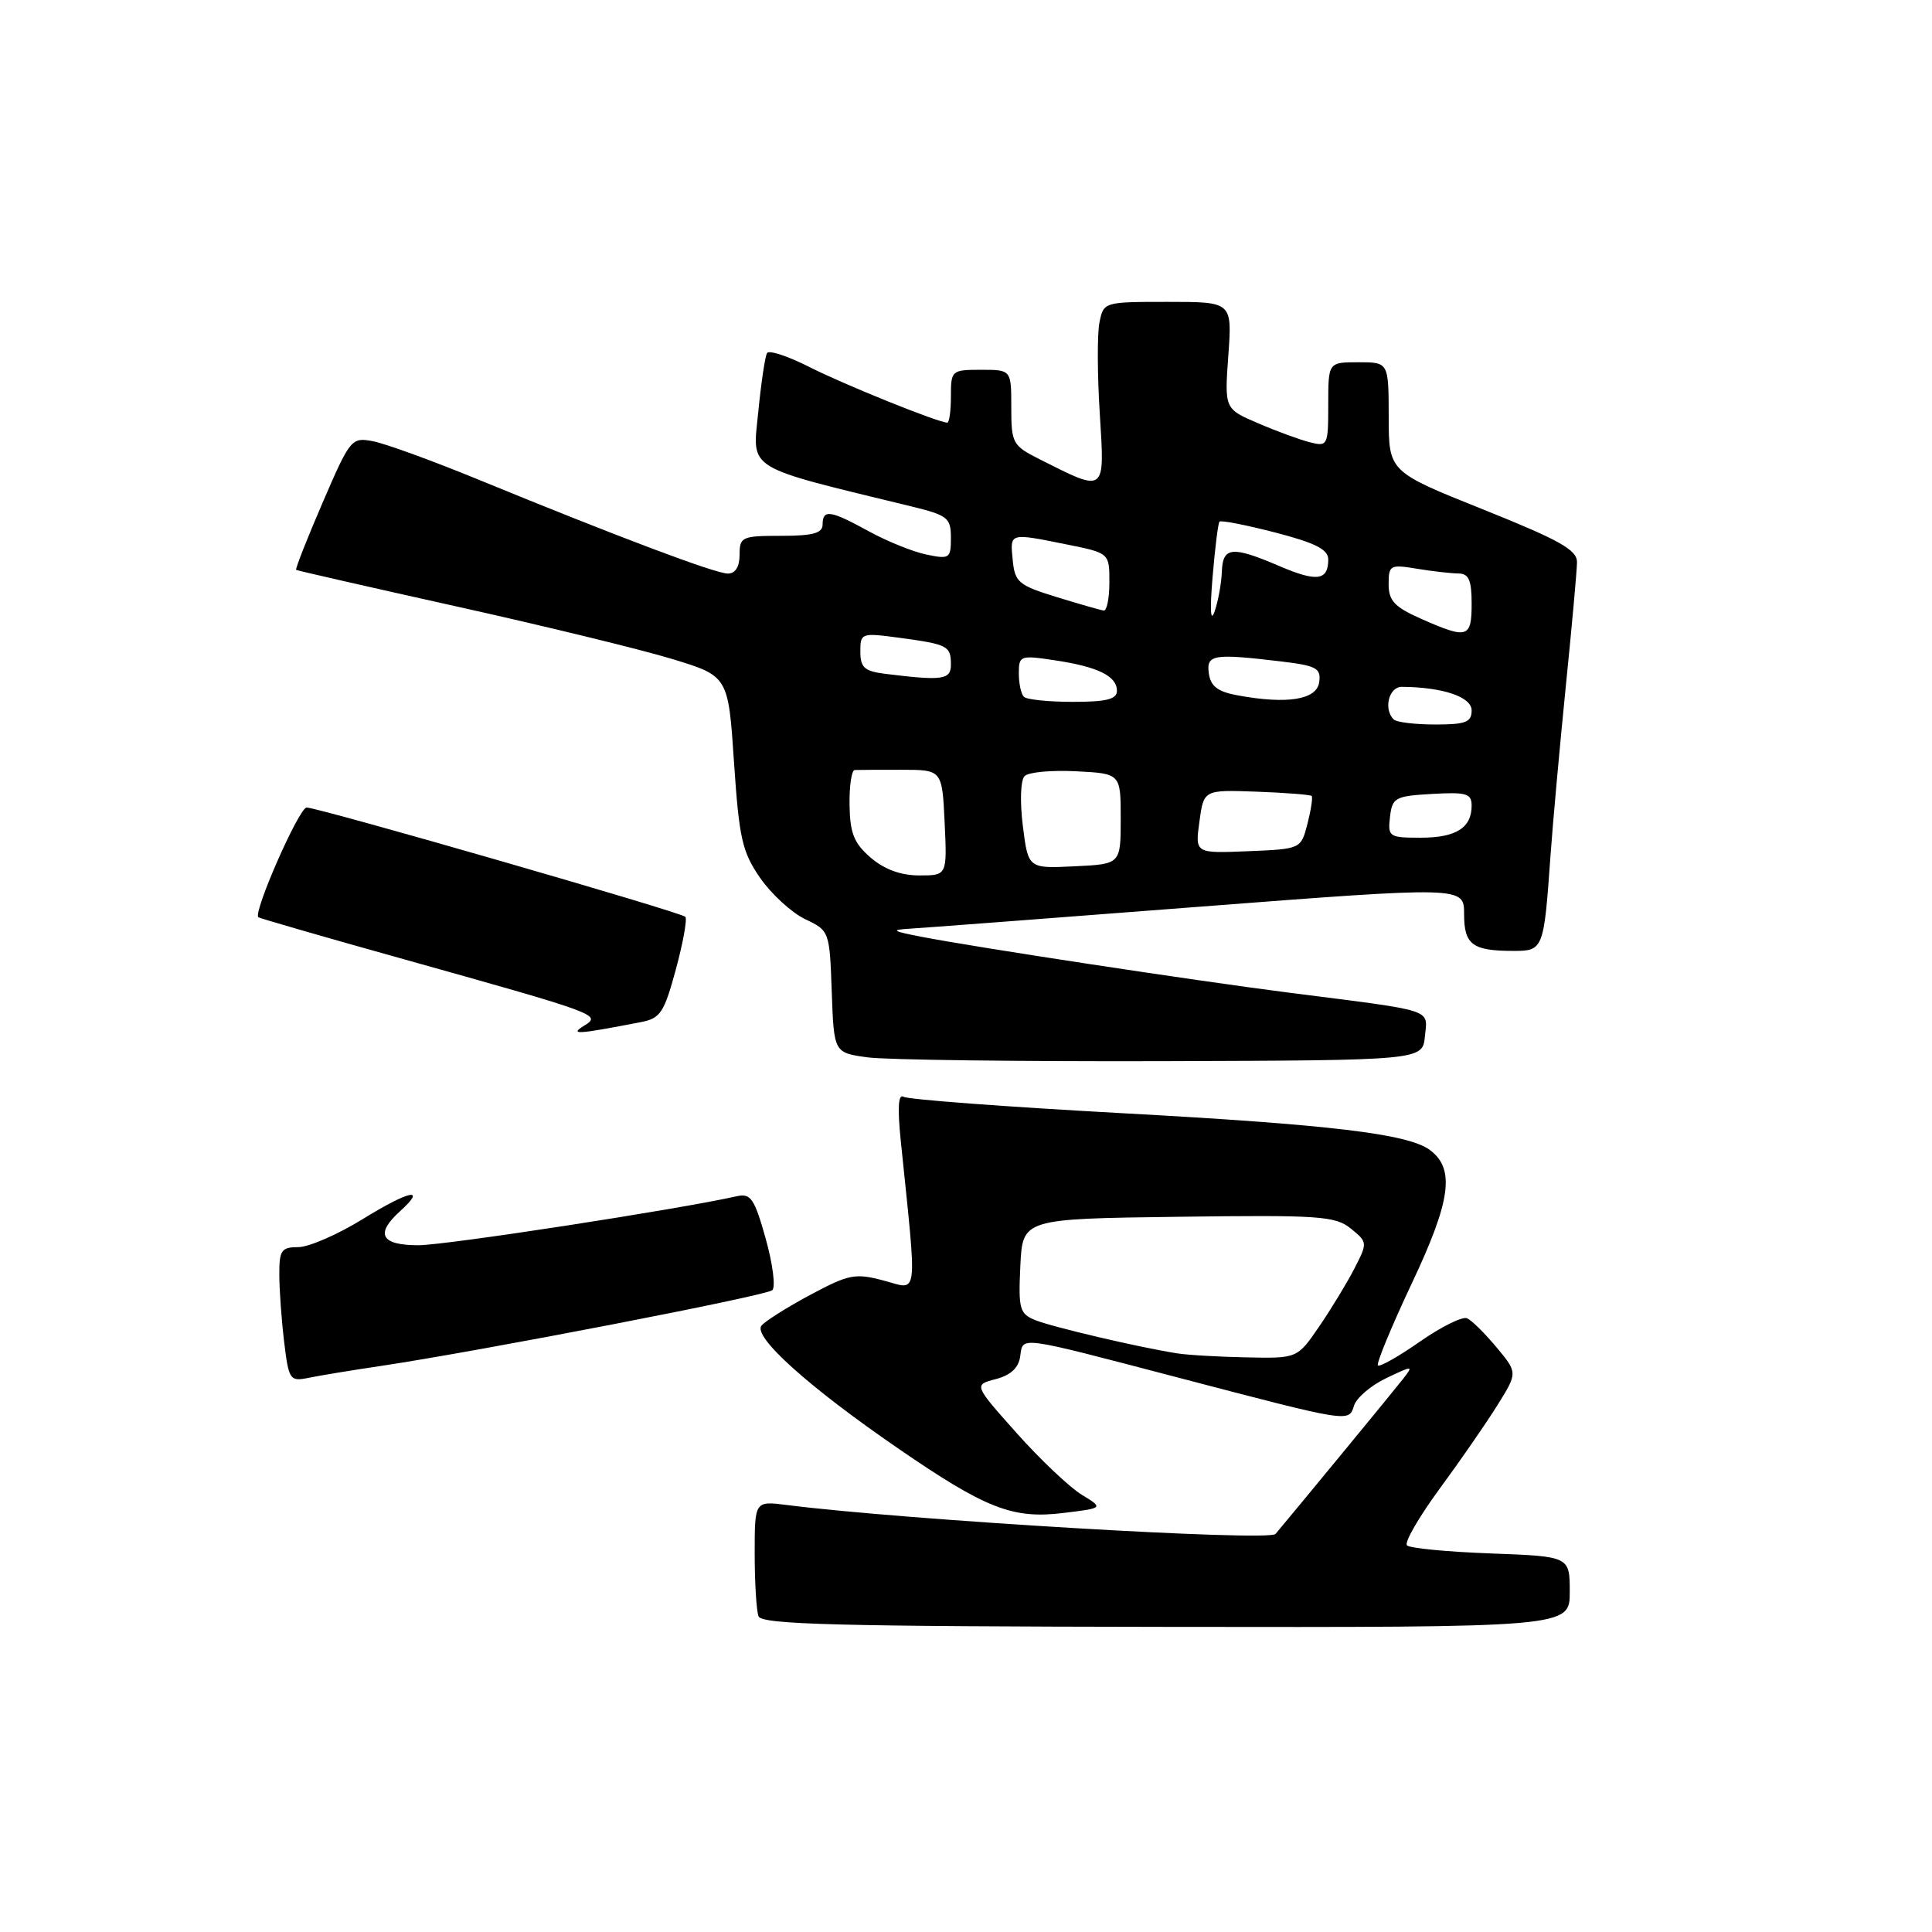 <?xml version="1.0" encoding="UTF-8" standalone="no"?>
<!DOCTYPE svg PUBLIC "-//W3C//DTD SVG 1.1//EN" "http://www.w3.org/Graphics/SVG/1.1/DTD/svg11.dtd" >
<svg xmlns="http://www.w3.org/2000/svg" xmlns:xlink="http://www.w3.org/1999/xlink" version="1.1" viewBox="0 0 256 256">
 <g >
 <path fill="currentColor"
d=" M 208.00 210.93 C 208.00 206.23 208.00 206.23 197.56 205.84 C 191.82 205.63 186.81 205.15 186.43 204.77 C 186.06 204.39 188.00 201.03 190.74 197.29 C 193.49 193.56 196.94 188.56 198.42 186.19 C 201.10 181.89 201.10 181.89 198.30 178.53 C 196.76 176.68 195.01 174.95 194.40 174.68 C 193.80 174.40 190.99 175.79 188.16 177.76 C 185.33 179.74 182.82 181.16 182.58 180.92 C 182.35 180.68 184.38 175.76 187.10 169.99 C 192.25 159.09 192.82 154.88 189.48 152.39 C 186.61 150.24 176.30 149.01 148.63 147.50 C 133.31 146.66 120.30 145.69 119.73 145.33 C 119.03 144.90 118.91 146.77 119.35 151.10 C 121.55 172.52 121.74 170.92 117.13 169.69 C 113.33 168.68 112.51 168.83 107.43 171.54 C 104.38 173.17 101.45 175.01 100.91 175.64 C 99.69 177.07 107.09 183.74 119.00 191.92 C 130.60 199.90 134.19 201.30 140.87 200.48 C 146.24 199.83 146.24 199.83 143.32 198.05 C 141.72 197.07 137.84 193.40 134.71 189.89 C 129.02 183.50 129.02 183.50 131.94 182.74 C 133.91 182.23 134.97 181.25 135.18 179.74 C 135.57 177.04 134.61 176.91 156.00 182.51 C 179.02 188.54 178.71 188.49 179.42 186.24 C 179.75 185.21 181.67 183.57 183.69 182.61 C 187.23 180.92 187.31 180.92 185.94 182.68 C 184.84 184.10 172.29 199.35 169.01 203.26 C 168.16 204.28 120.01 201.42 104.25 199.42 C 100.00 198.88 100.00 198.88 100.00 205.86 C 100.00 209.70 100.23 213.44 100.51 214.17 C 100.93 215.25 110.94 215.51 154.51 215.57 C 208.00 215.64 208.00 215.64 208.00 210.93 Z  M 50.50 180.99 C 63.64 179.02 101.50 171.70 102.33 170.96 C 102.79 170.56 102.40 167.49 101.46 164.13 C 99.96 158.79 99.48 158.09 97.62 158.51 C 89.84 160.26 59.07 165.00 55.43 165.00 C 50.48 165.00 49.67 163.51 53.01 160.49 C 56.62 157.23 54.25 157.72 48.09 161.52 C 44.77 163.57 40.92 165.25 39.53 165.25 C 37.29 165.25 37.00 165.66 37.01 168.88 C 37.01 170.87 37.30 174.88 37.65 177.80 C 38.26 182.86 38.41 183.07 40.89 182.57 C 42.33 182.27 46.65 181.56 50.50 180.99 Z  M 188.81 137.31 C 189.16 133.64 190.33 134.02 171.00 131.56 C 158.44 129.96 129.17 125.51 122.00 124.11 C 118.23 123.38 117.99 123.21 120.50 123.06 C 122.15 122.96 139.36 121.66 158.75 120.16 C 194.00 117.45 194.00 117.45 194.00 121.12 C 194.00 125.18 195.10 126.00 200.56 126.00 C 204.49 126.00 204.57 125.81 205.44 113.50 C 205.75 109.10 206.67 98.97 207.47 91.00 C 208.28 83.03 208.95 75.60 208.96 74.50 C 208.98 72.87 206.69 71.58 196.51 67.50 C 184.02 62.50 184.02 62.50 184.01 55.25 C 184.00 48.00 184.00 48.00 180.00 48.00 C 176.00 48.00 176.00 48.00 176.00 53.61 C 176.00 59.03 175.92 59.20 173.59 58.61 C 172.27 58.28 169.18 57.15 166.72 56.09 C 162.25 54.18 162.25 54.18 162.76 47.09 C 163.27 40.00 163.27 40.00 154.75 40.00 C 146.26 40.00 146.23 40.01 145.68 42.75 C 145.38 44.26 145.40 49.72 145.73 54.87 C 146.39 65.42 146.56 65.30 137.75 60.85 C 134.17 59.05 134.00 58.73 134.00 53.98 C 134.00 49.00 134.00 49.00 130.00 49.00 C 126.10 49.00 126.00 49.08 126.00 52.50 C 126.00 54.42 125.79 56.00 125.52 56.00 C 124.33 56.00 111.92 50.99 107.27 48.64 C 104.43 47.20 101.89 46.36 101.64 46.78 C 101.38 47.20 100.85 50.73 100.47 54.63 C 99.70 62.42 98.52 61.69 120.75 67.10 C 125.58 68.28 126.00 68.61 126.00 71.27 C 126.00 74.00 125.82 74.12 122.75 73.48 C 120.96 73.11 117.53 71.72 115.12 70.40 C 110.03 67.60 109.00 67.45 109.00 69.50 C 109.00 70.65 107.72 71.00 103.50 71.00 C 98.30 71.00 98.00 71.14 98.00 73.50 C 98.00 75.10 97.44 76.00 96.44 76.00 C 94.78 76.00 81.84 71.12 63.44 63.57 C 57.36 61.07 51.06 58.78 49.44 58.47 C 46.57 57.92 46.41 58.12 42.74 66.62 C 40.68 71.40 39.10 75.41 39.24 75.51 C 39.38 75.61 48.95 77.79 60.50 80.36 C 72.05 82.92 84.88 86.05 89.00 87.30 C 96.50 89.58 96.50 89.58 97.26 101.01 C 97.94 111.11 98.34 112.88 100.73 116.34 C 102.22 118.48 104.90 120.94 106.68 121.79 C 109.90 123.32 109.93 123.39 110.21 131.42 C 110.50 139.50 110.50 139.50 115.00 140.11 C 117.47 140.44 135.03 140.66 154.00 140.61 C 188.50 140.50 188.50 140.50 188.81 137.31 Z  M 84.90 135.44 C 87.51 134.94 87.99 134.21 89.56 128.43 C 90.52 124.88 91.08 121.75 90.81 121.48 C 90.19 120.85 42.17 107.00 40.63 107.00 C 39.63 107.00 33.52 120.89 34.23 121.54 C 34.38 121.67 42.83 124.12 53.00 126.96 C 79.42 134.36 79.73 134.47 77.40 135.91 C 75.42 137.14 76.40 137.08 84.90 135.44 Z  M 156.00 179.33 C 151.00 178.55 139.44 175.84 137.20 174.93 C 135.10 174.08 134.93 173.47 135.20 167.75 C 135.50 161.50 135.50 161.50 156.11 161.23 C 174.84 160.98 176.94 161.13 178.99 162.79 C 181.21 164.59 181.22 164.67 179.48 168.06 C 178.51 169.95 176.41 173.41 174.81 175.75 C 171.90 180.00 171.90 180.00 165.20 179.86 C 161.52 179.79 157.38 179.55 156.00 179.33 Z  M 115.38 113.65 C 113.16 111.74 112.63 110.42 112.57 106.68 C 112.53 104.14 112.84 102.05 113.25 102.03 C 113.66 102.01 116.44 102.00 119.42 102.00 C 124.84 102.00 124.84 102.00 125.17 109.00 C 125.50 116.00 125.50 116.00 121.81 116.00 C 119.37 116.00 117.18 115.20 115.38 113.65 Z  M 135.53 109.43 C 135.13 106.19 135.23 103.37 135.77 102.83 C 136.29 102.31 139.36 102.03 142.60 102.20 C 148.50 102.50 148.50 102.50 148.50 108.50 C 148.50 114.50 148.50 114.50 142.37 114.79 C 136.24 115.09 136.24 115.09 135.53 109.43 Z  M 158.93 108.86 C 159.50 104.65 159.50 104.65 166.49 104.90 C 170.34 105.04 173.63 105.30 173.80 105.47 C 173.97 105.64 173.72 107.29 173.25 109.14 C 172.38 112.50 172.38 112.50 165.37 112.79 C 158.35 113.08 158.35 113.08 158.93 108.86 Z  M 184.18 108.25 C 184.48 105.69 184.85 105.48 189.75 105.20 C 194.30 104.94 195.00 105.14 195.00 106.75 C 195.00 109.70 192.93 111.00 188.23 111.00 C 184.06 111.00 183.88 110.88 184.18 108.25 Z  M 184.67 95.33 C 183.29 93.96 184.03 91.00 185.75 91.01 C 191.17 91.05 195.00 92.34 195.00 94.13 C 195.00 95.70 194.22 96.00 190.17 96.00 C 187.51 96.00 185.03 95.70 184.67 95.33 Z  M 135.67 92.33 C 135.30 91.97 135.00 90.57 135.00 89.22 C 135.00 86.87 135.18 86.80 139.75 87.49 C 145.49 88.35 148.00 89.58 148.00 91.54 C 148.00 92.65 146.62 93.00 142.17 93.00 C 138.96 93.00 136.03 92.70 135.67 92.33 Z  M 164.00 92.14 C 161.37 91.66 160.42 90.94 160.18 89.25 C 159.82 86.72 160.74 86.57 169.80 87.65 C 174.46 88.21 175.06 88.55 174.80 90.40 C 174.47 92.72 170.58 93.35 164.00 92.14 Z  M 117.25 89.28 C 114.55 88.94 114.00 88.45 114.00 86.34 C 114.00 83.87 114.11 83.83 119.25 84.52 C 125.59 85.38 126.00 85.59 126.00 88.06 C 126.00 90.08 124.91 90.23 117.25 89.28 Z  M 188.25 81.97 C 184.78 80.43 184.00 79.59 184.00 77.41 C 184.00 74.88 184.20 74.77 187.75 75.36 C 189.81 75.70 192.29 75.98 193.25 75.99 C 194.62 76.00 195.00 76.86 195.00 80.00 C 195.00 84.56 194.45 84.72 188.25 81.97 Z  M 160.67 76.50 C 160.99 72.65 161.40 69.33 161.59 69.12 C 161.78 68.91 165.10 69.56 168.97 70.56 C 174.30 71.94 176.00 72.81 176.00 74.13 C 176.00 76.94 174.49 77.14 169.51 75.00 C 163.25 72.32 162.02 72.44 161.90 75.75 C 161.85 77.26 161.42 79.62 160.95 81.00 C 160.41 82.58 160.30 80.92 160.67 76.50 Z  M 140.00 79.11 C 134.96 77.56 134.47 77.15 134.19 74.21 C 133.83 70.57 133.70 70.60 141.33 72.14 C 147.00 73.28 147.00 73.28 147.00 77.14 C 147.00 79.26 146.66 80.96 146.25 80.90 C 145.84 80.85 143.03 80.04 140.00 79.11 Z "/>
</g>
</svg>
